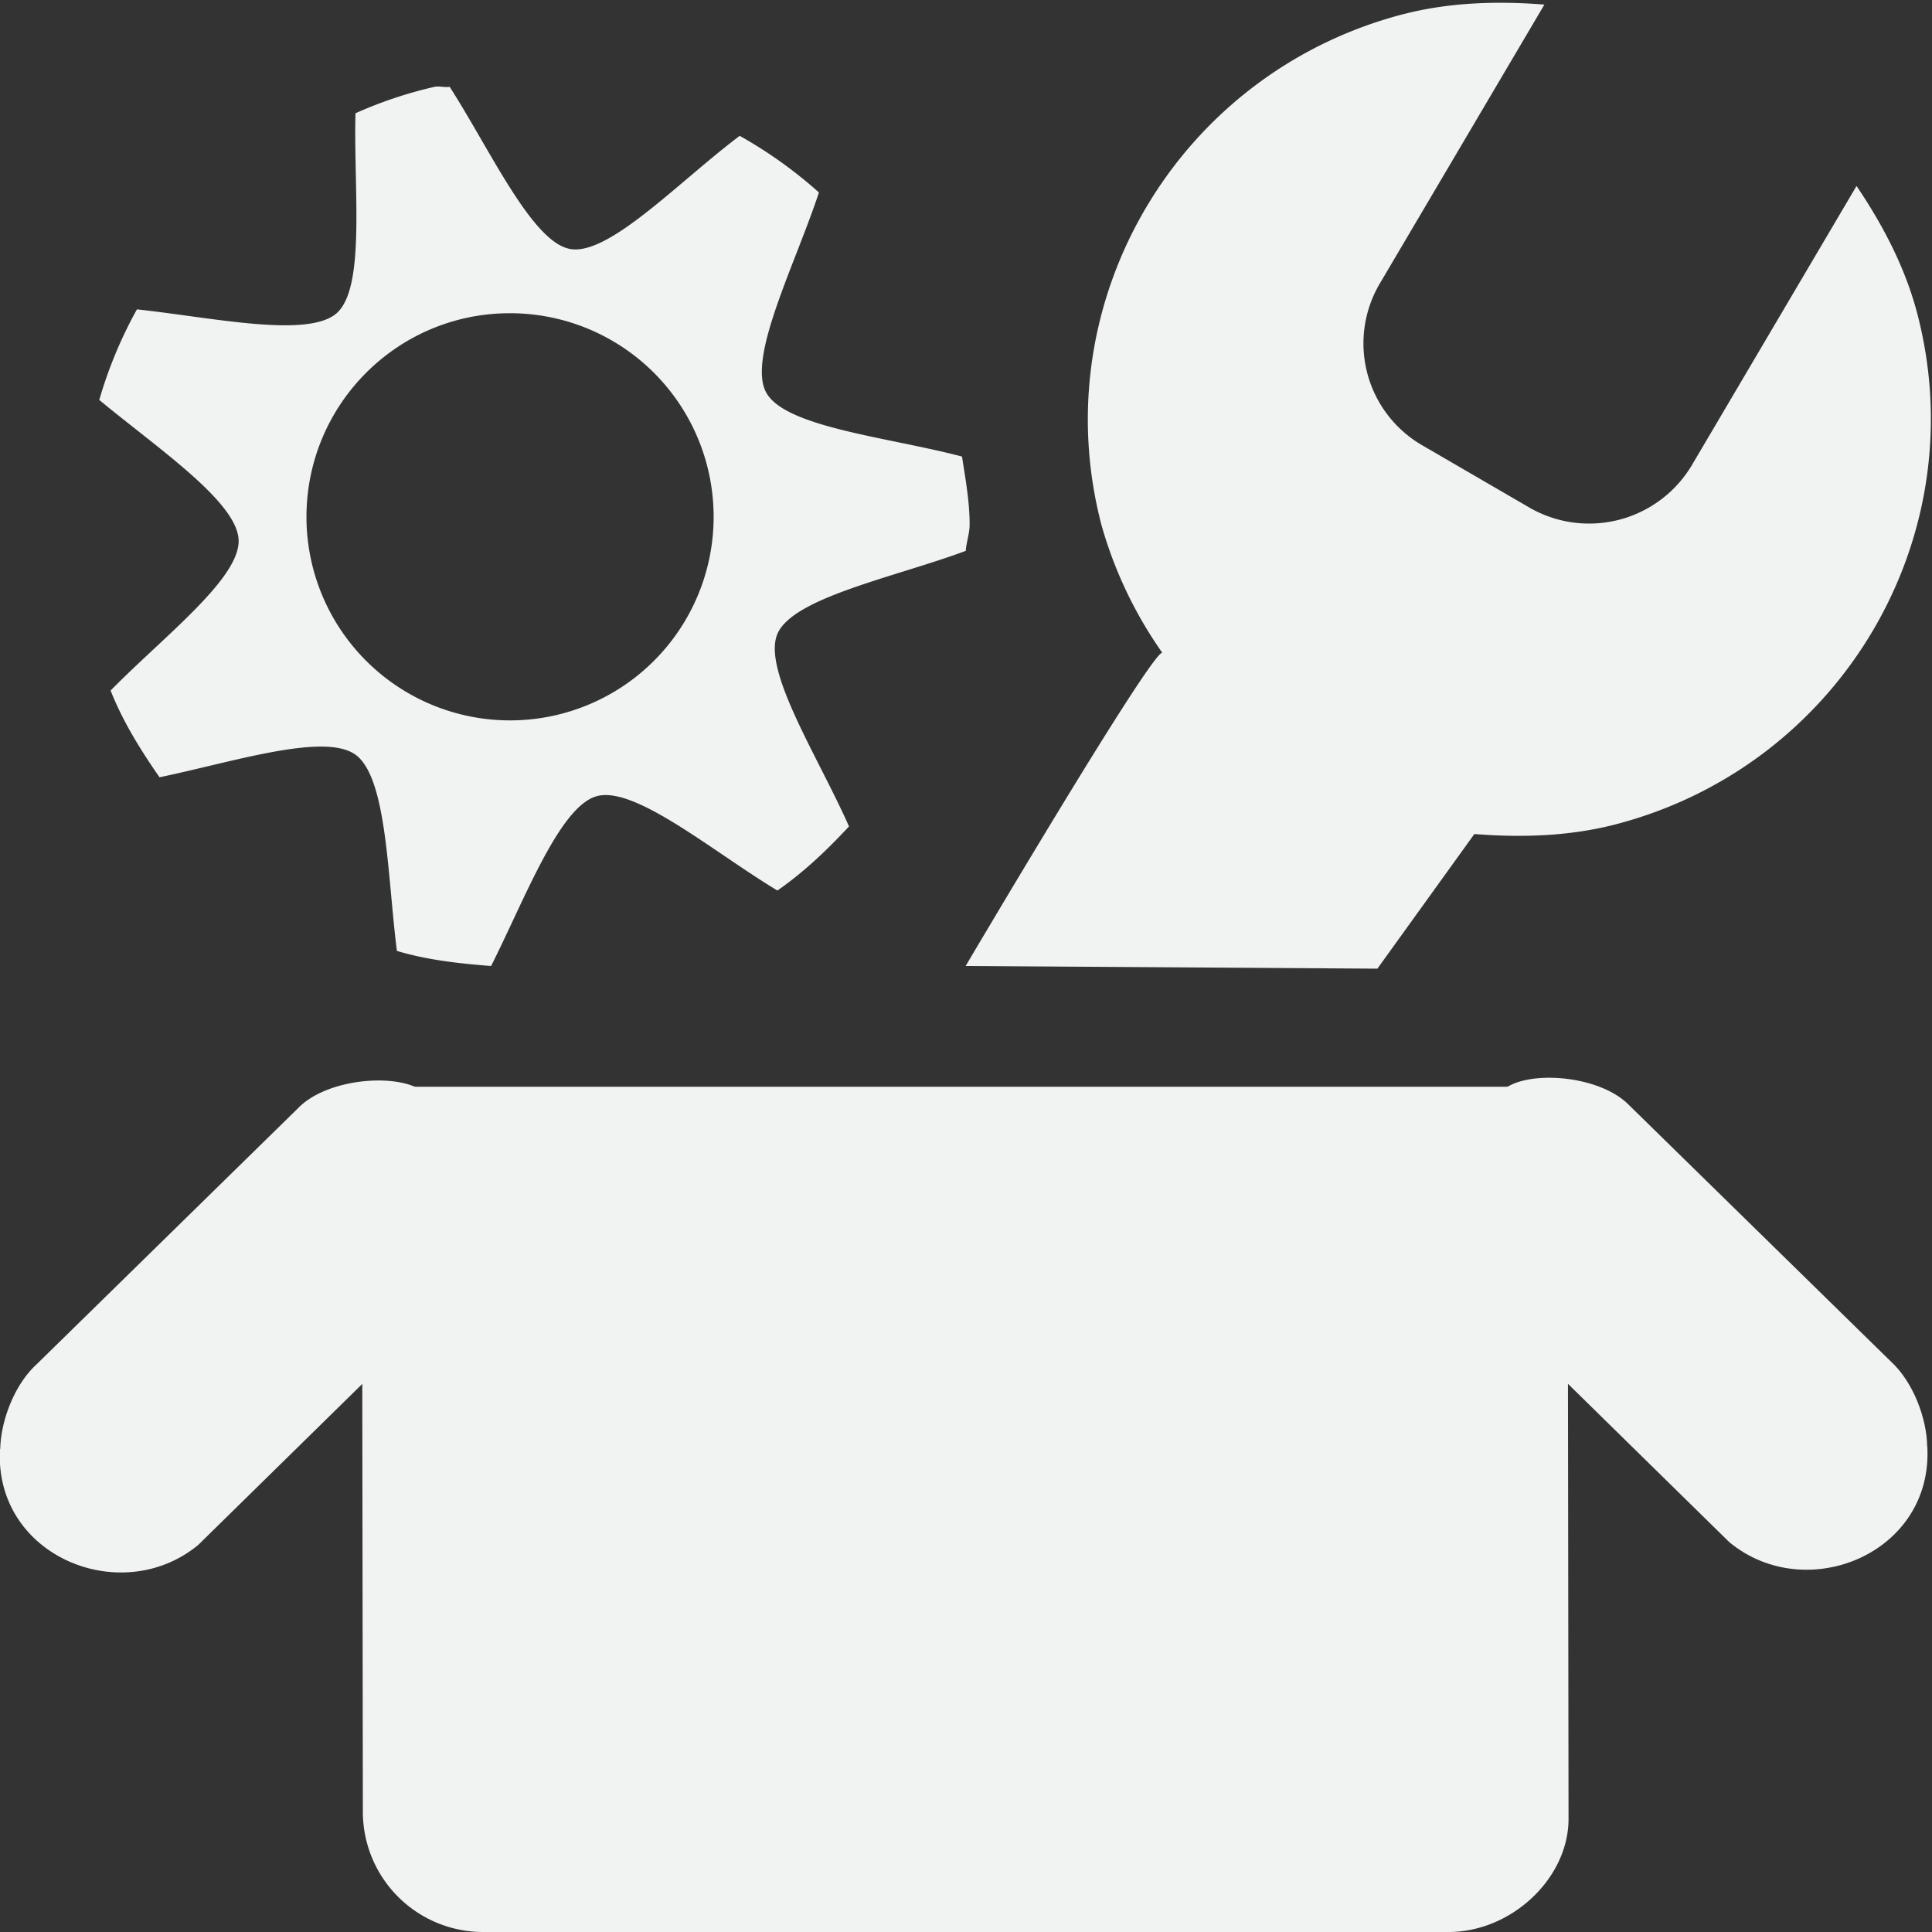<!--Part of Monotone: https://github.com/sixsixfive/Monotone, released under cc-by-sa_v4-->
<svg xmlns="http://www.w3.org/2000/svg" viewBox="0 0 16 16" width="256" height="256">
    <rect x="0" y="0" width="16" height="16" fill="#333333" stroke="none"/>
    <g fill="#f1f2f2">
        <path style="line-height:normal;-inkscape-font-specification:Sans;text-indent:0;text-align:start;text-decoration-line:none;text-transform:none;marker:none" d="M.002 12c.004-.224.112-.53.304-.704l2.161-2.117c.233-.243.787-.292 1.011-.157.081.002 1.136.632 1.289.866.616.946-.344 1.827-1.174 1.547l-.35-.212-1.602 1.572C1.004 13.32-.051 12.887 0 12zM11.62.118c.389-.101.79-.11 1.17-.08l-1.36 2.305a.975.975 0 0 0 .354 1.348l.874.508a.99.99 0 0 0 1.357-.353l1.36-2.306c.212.314.4.666.502 1.053.486 1.853-.632 3.748-2.497 4.234-.39.101-.79.11-1.17.08l-.803 1.115L7.997 8s1.52-2.577 1.628-2.595a3.483 3.483 0 0 1-.502-1.053C8.636 2.5 9.754.604 11.619.118z" color="#000" font-weight="400" font-family="Sans" overflow="visible"/>
        <path style="marker:none" d="M3.599.719a3.5 3.5 0 0 0-.655.219c-.017.624.086 1.441-.156 1.656-.24.21-1.037.034-1.654-.032a3.63 3.63 0 0 0-.312.75c.477.396 1.138.84 1.154 1.157.016.32-.625.805-1.06 1.25.102.258.249.493.405.718.607-.126 1.364-.373 1.623-.187.262.19.264 1.005.343 1.625.249.075.512.104.78.125.28-.555.566-1.32.874-1.406.315-.089.962.458 1.497.781.219-.152.413-.337.593-.531-.253-.573-.72-1.292-.593-1.594.128-.302.974-.47 1.56-.688.005-.073.032-.144.032-.218 0-.192-.035-.38-.063-.563-.605-.16-1.465-.241-1.622-.531-.157-.288.241-1.061.437-1.656a3.682 3.682 0 0 0-.656-.469c-.5.375-1.082.994-1.404.937-.316-.056-.662-.82-.998-1.343-.04.007-.085-.008-.125 0zm.624 1.875a1.686 1.686 0 1 1-1.685 1.688c0-.933.754-1.688 1.685-1.688z" color="#000" overflow="visible"/>
        <path style="marker:none" d="M2.997 9h9.985l.008 6.063c0 .492-.472.937-.994.937H4.004a.996.996 0 0 1-.999-1z" color="#f1f2f2" overflow="visible"/>
        <path style="line-height:normal;-inkscape-font-specification:Sans;text-indent:0;text-align:start;text-decoration-line:none;text-transform:none;marker:none" d="M15.96 11.977c-.003-.224-.112-.53-.303-.704l-2.162-2.117c-.232-.243-.786-.292-1.01-.156-.081.002-1.136.63-1.289.865-.616.946.344 1.827 1.174 1.547l.35-.212 1.602 1.572c.637.526 1.691.092 1.639-.795z" color="#000" font-weight="400" font-family="Sans" overflow="visible"/>
    </g>
</svg>

